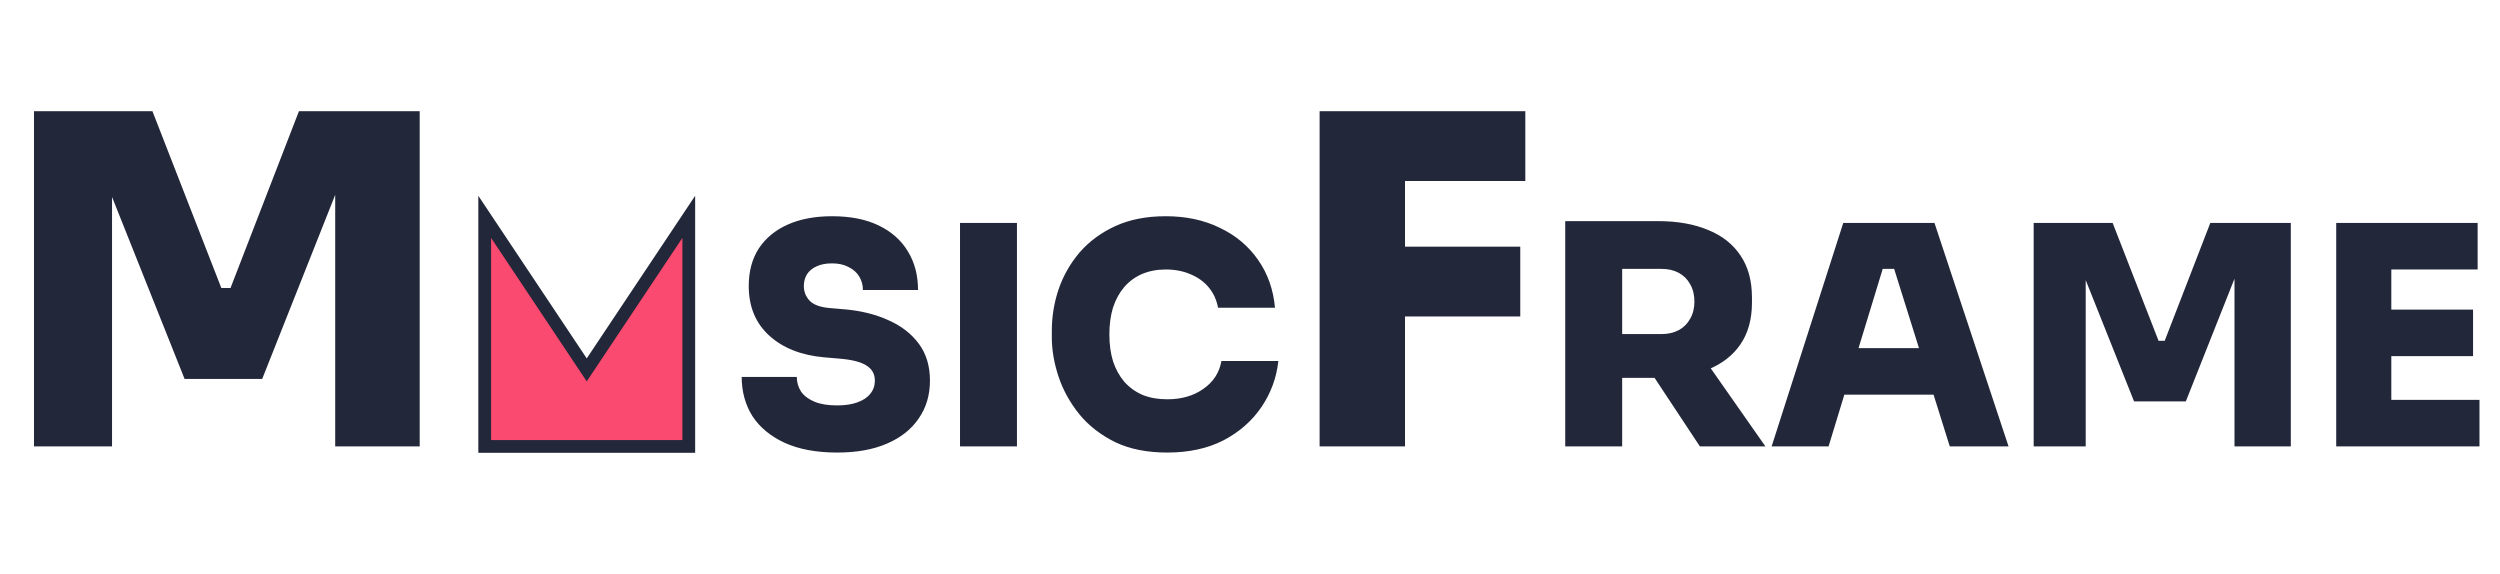 <svg width="196" height="45" viewBox="0 0 196 45" fill="none" xmlns="http://www.w3.org/2000/svg">
<path d="M2.664 35V8.72H11.952L17.352 22.58H18.072L23.436 8.72H32.904V35H26.28V12.572L27.324 12.644L20.556 29.708H14.472L7.668 12.644L8.784 12.572V35H2.664ZM65.637 35.48C64.005 35.48 62.629 35.224 61.509 34.712C60.405 34.2 59.565 33.504 58.989 32.624C58.429 31.728 58.149 30.704 58.149 29.552H62.469C62.469 29.968 62.581 30.352 62.805 30.704C63.045 31.04 63.397 31.304 63.861 31.496C64.325 31.688 64.917 31.784 65.637 31.784C66.261 31.784 66.789 31.704 67.221 31.544C67.669 31.384 68.005 31.16 68.229 30.872C68.469 30.584 68.589 30.24 68.589 29.84C68.589 29.328 68.373 28.936 67.941 28.664C67.509 28.376 66.781 28.192 65.757 28.112L64.629 28.016C62.821 27.856 61.381 27.288 60.309 26.312C59.237 25.336 58.701 24.04 58.701 22.424C58.701 21.272 58.965 20.288 59.493 19.472C60.037 18.656 60.797 18.032 61.773 17.6C62.749 17.168 63.901 16.952 65.229 16.952C66.669 16.952 67.885 17.192 68.877 17.672C69.885 18.152 70.653 18.832 71.181 19.712C71.709 20.576 71.973 21.584 71.973 22.736H67.653C67.653 22.352 67.557 22 67.365 21.68C67.173 21.36 66.893 21.112 66.525 20.936C66.173 20.744 65.741 20.648 65.229 20.648C64.749 20.648 64.341 20.728 64.005 20.888C63.685 21.032 63.437 21.24 63.261 21.512C63.101 21.784 63.021 22.088 63.021 22.424C63.021 22.872 63.173 23.256 63.477 23.576C63.781 23.896 64.309 24.088 65.061 24.152L66.189 24.248C67.501 24.36 68.661 24.648 69.669 25.112C70.677 25.56 71.469 26.176 72.045 26.96C72.621 27.744 72.909 28.704 72.909 29.84C72.909 30.976 72.613 31.968 72.021 32.816C71.445 33.664 70.613 34.32 69.525 34.784C68.453 35.248 67.157 35.48 65.637 35.48ZM75.265 35V17.48H79.729V35H75.265ZM91.511 35.48C89.927 35.48 88.567 35.208 87.431 34.664C86.295 34.104 85.359 33.376 84.623 32.48C83.887 31.568 83.343 30.584 82.991 29.528C82.639 28.472 82.463 27.448 82.463 26.456V25.928C82.463 24.824 82.639 23.744 82.991 22.688C83.359 21.616 83.911 20.648 84.647 19.784C85.399 18.92 86.335 18.232 87.455 17.72C88.575 17.208 89.887 16.952 91.391 16.952C92.991 16.952 94.407 17.256 95.639 17.864C96.887 18.456 97.887 19.296 98.639 20.384C99.391 21.456 99.831 22.704 99.959 24.128H95.495C95.383 23.52 95.143 22.992 94.775 22.544C94.407 22.096 93.935 21.752 93.359 21.512C92.783 21.256 92.127 21.128 91.391 21.128C90.703 21.128 90.079 21.248 89.519 21.488C88.975 21.728 88.511 22.072 88.127 22.52C87.759 22.952 87.471 23.48 87.263 24.104C87.071 24.728 86.975 25.432 86.975 26.216C86.975 27 87.071 27.704 87.263 28.328C87.471 28.952 87.767 29.488 88.151 29.936C88.551 30.384 89.031 30.728 89.591 30.968C90.151 31.192 90.791 31.304 91.511 31.304C92.631 31.304 93.575 31.032 94.343 30.488C95.127 29.944 95.599 29.216 95.759 28.304H100.223C100.079 29.616 99.639 30.816 98.903 31.904C98.167 32.992 97.175 33.864 95.927 34.52C94.679 35.16 93.207 35.48 91.511 35.48ZM103.457 35V8.72H110.153V35H103.457ZM109.433 24.812V19.34H119.189V24.812H109.433ZM109.433 14.192V8.72H119.585V14.192H109.433ZM122.714 35V17.336H127.178V35H122.714ZM133.273 35L128.354 27.56H133.202L138.41 35H133.273ZM126.05 29.624V26.192H130.25C130.778 26.192 131.234 26.088 131.618 25.88C132.002 25.672 132.298 25.376 132.506 24.992C132.73 24.608 132.842 24.16 132.842 23.648C132.842 23.12 132.73 22.664 132.506 22.28C132.298 21.896 132.002 21.6 131.618 21.392C131.234 21.184 130.778 21.08 130.25 21.08H126.05V17.336H129.986C131.506 17.336 132.818 17.568 133.922 18.032C135.026 18.48 135.874 19.152 136.466 20.048C137.058 20.928 137.354 22.024 137.354 23.336V23.72C137.354 25.032 137.05 26.128 136.442 27.008C135.85 27.872 135.002 28.528 133.898 28.976C132.81 29.408 131.506 29.624 129.986 29.624H126.05ZM138.895 35L144.511 17.48H151.663L157.471 35H152.863L148.351 20.6L149.623 21.08H146.455L147.751 20.6L143.359 35H138.895ZM143.479 30.944L144.823 27.296H151.471L152.815 30.944H143.479ZM159.44 35V17.48H165.632L169.232 26.72H169.712L173.288 17.48H179.6V35H175.184V20.048L175.88 20.096L171.368 31.472H167.312L162.776 20.096L163.52 20.048V35H159.44ZM183.159 35V17.48H187.479V35H183.159ZM186.999 35V31.352H194.391V35H186.999ZM186.999 27.92V24.272H193.887V27.92H186.999ZM186.999 21.128V17.48H194.247V21.128H186.999Z" fill="#23273A"/>
<path d="M38 35V17L46 29L54 17V35H38Z" fill="#FA4A6F" stroke="#23273A"/>
</svg>

